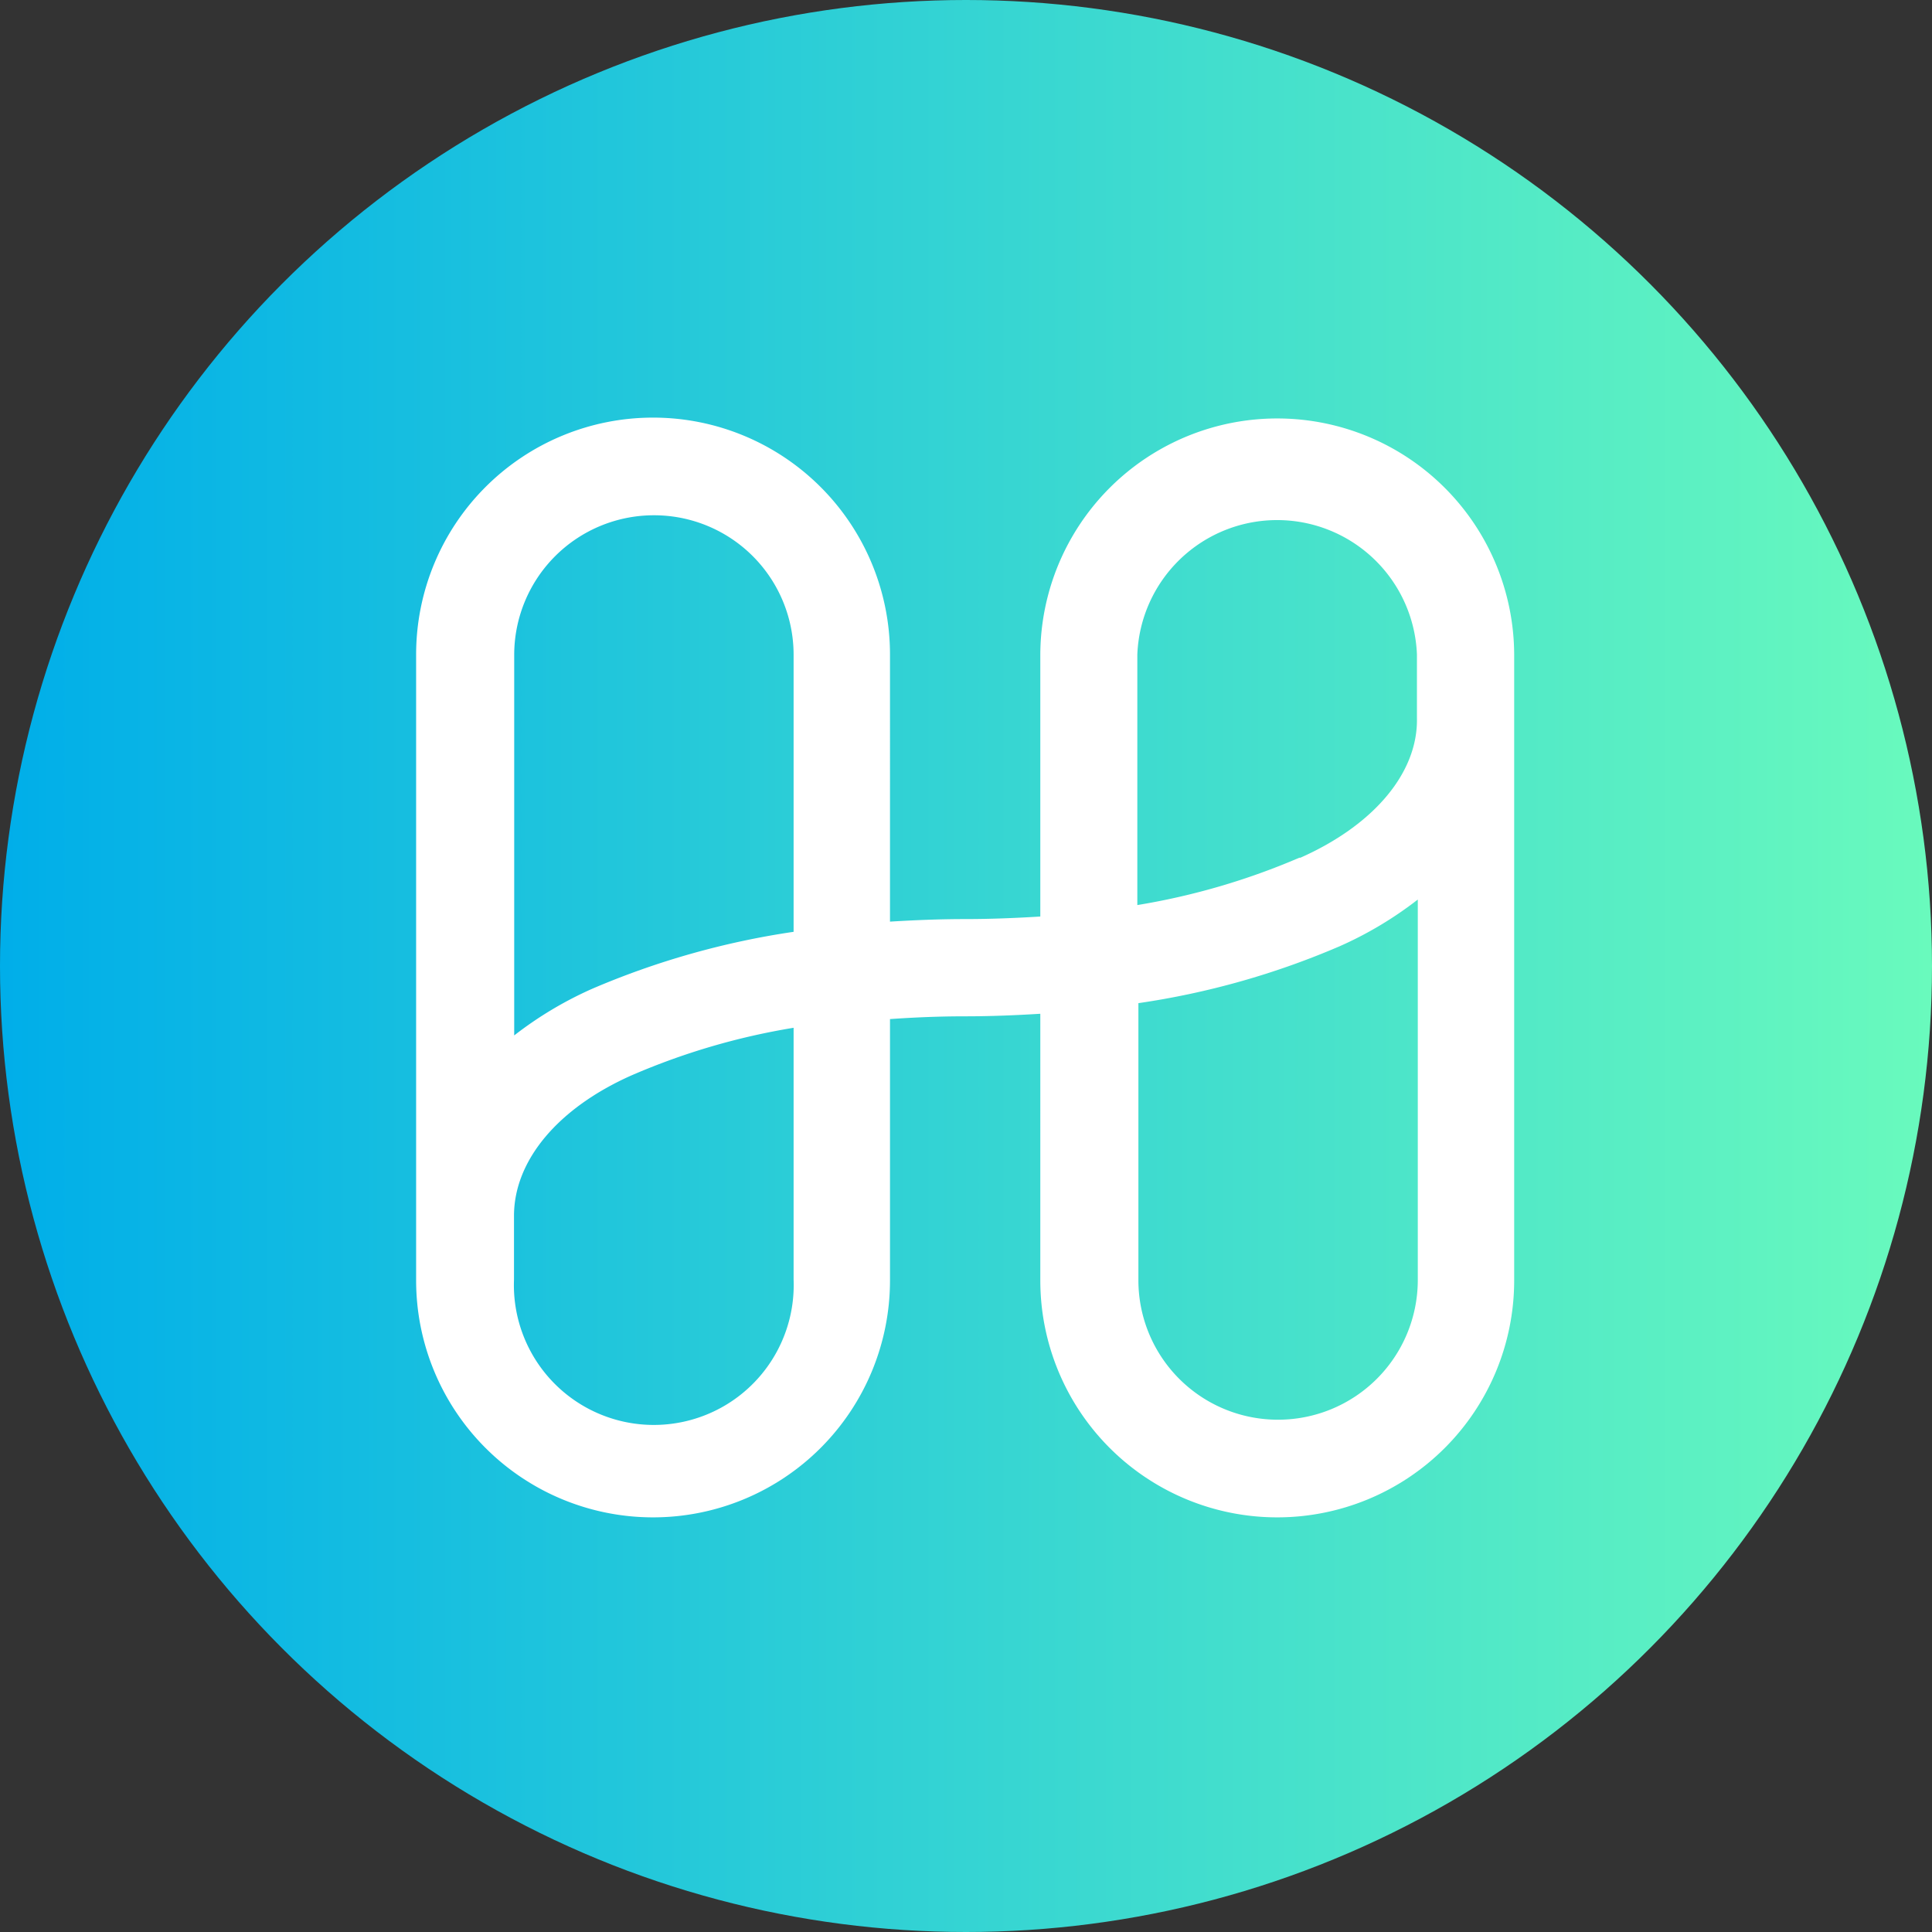 <svg id="Layer_1" data-name="Layer 1" xmlns="http://www.w3.org/2000/svg" xmlns:xlink="http://www.w3.org/1999/xlink" viewBox="0 0 91 91"><rect x="0" y="0" width="91" height="91" fill="#333333" stroke="none"/><defs><linearGradient id="linear-gradient" y1="45.5" x2="91" y2="45.5" gradientUnits="userSpaceOnUse"><stop offset="0" stop-color="#00aee9"/><stop offset="1" stop-color="#69fabd"/></linearGradient></defs><circle cx="45.5" cy="45.5" r="45.5" style="fill:url(#linear-gradient)"/><path id="Shape" d="M60.2,19.71A11.16,11.16,0,0,0,49,30.83V43.17c-1.15.07-2.32.12-3.54.12s-2.39.05-3.54.12V30.83a11.16,11.16,0,0,0-22.32,0V60.31a11.16,11.16,0,0,0,22.32,0V48c1.15-.08,2.32-.13,3.54-.13s2.39-.05,3.54-.12V60.31a11.16,11.16,0,0,0,22.32,0V30.83A11.16,11.16,0,0,0,60.2,19.71ZM30.8,24.27a6.57,6.57,0,0,1,6.58,6.56V43.89a38.15,38.15,0,0,0-9.48,2.68,17.58,17.58,0,0,0-3.68,2.2V30.83A6.58,6.58,0,0,1,30.8,24.27Zm6.58,36a6.59,6.59,0,1,1-13.17,0h0v-3c0-2.61,2.07-5.08,5.54-6.62a32.29,32.29,0,0,1,7.63-2.24V60.31ZM60.2,66.87a6.57,6.57,0,0,1-6.58-6.56V47.25a37.72,37.72,0,0,0,9.48-2.68,17.58,17.58,0,0,0,3.68-2.2V60.31a6.58,6.58,0,0,1-6.58,6.56Zm1-26.47a32.75,32.75,0,0,1-7.63,2.23V30.83a6.59,6.59,0,0,1,13.17,0h0v3C66.79,36.39,64.72,38.86,61.25,40.4Z" style="fill:#fff"/></svg>